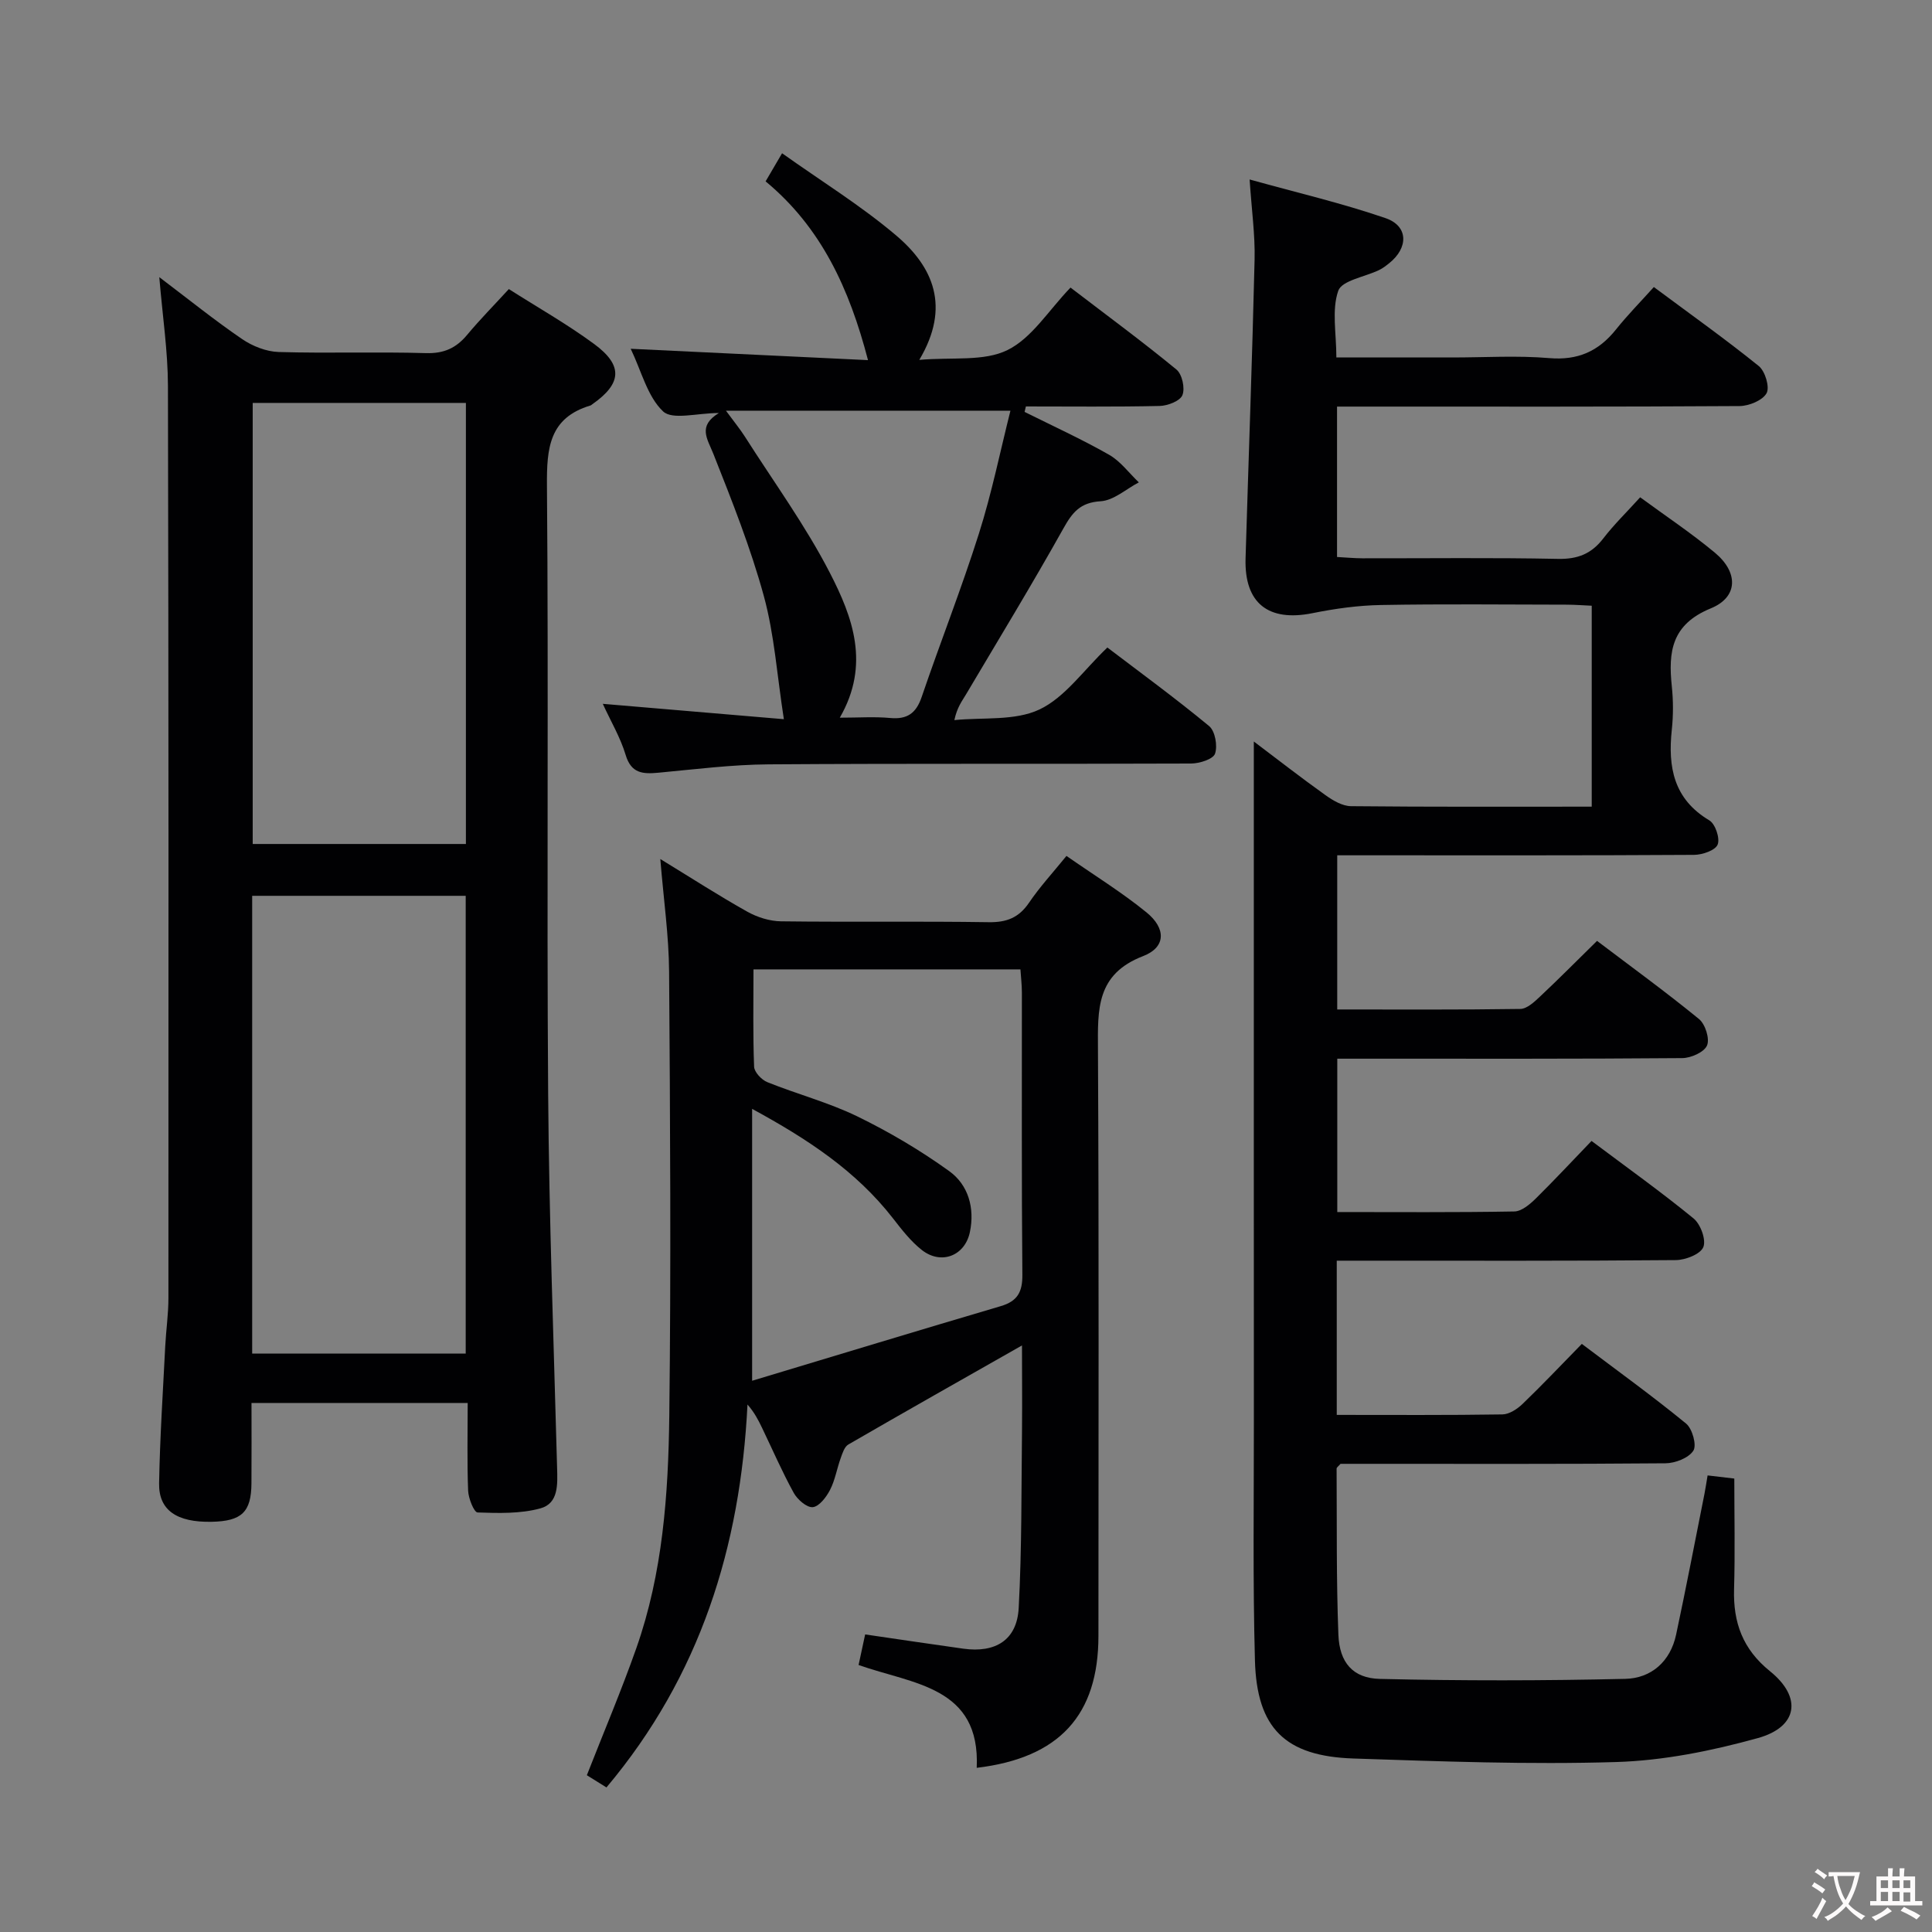 <svg enable-background="new 0 0 400 400" viewBox="0 0 400 400" xmlns="http://www.w3.org/2000/svg"><rect x="0" y="0" width="400" height="400" fill="#808080" stroke="none"/><g fill="#010103"><path d="m329.51 236.22c7.41 5.56 14.45 10.58 21.13 16.05 1.45 1.19 2.64 4.44 2.01 5.94-.61 1.46-3.68 2.66-5.68 2.68-21.5.19-43 .12-64.5.12-1.81 0-3.62 0-5.71 0v31.93c11.66 0 22.98.08 34.29-.1 1.42-.02 3.08-1.11 4.18-2.17 4.08-3.92 7.96-8.03 12.27-12.43 7.42 5.6 14.67 10.83 21.58 16.49 1.3 1.06 2.25 4.49 1.51 5.62-.99 1.52-3.77 2.6-5.79 2.61-20.66.18-41.33.11-62 .11-1.82 0-3.65 0-5.26 0-.42.5-.81.74-.81.99.07 11.47-.07 22.94.37 34.39.22 5.78 3.01 9.02 8.6 9.15 16.93.4 33.88.38 50.8-.01 5.36-.12 9.33-3.58 10.52-9.15 2.07-9.71 3.94-19.46 5.88-29.2.22-1.12.38-2.24.64-3.77 1.78.21 3.35.4 5.53.65 0 7.68.17 15.28-.05 22.88-.2 6.93 1.78 12.44 7.44 17.01 6.7 5.4 5.78 11.54-2.51 13.84-9.52 2.64-19.5 4.66-29.33 4.96-18.11.55-36.27-.13-54.4-.73-14.14-.47-20.02-6.25-20.4-20.32-.45-16.49-.21-32.99-.22-49.49-.02-35.33-.01-70.67-.01-106 0-11.37 0-22.75 0-34.75 4.88 3.68 9.79 7.51 14.85 11.12 1.54 1.1 3.49 2.25 5.27 2.27 16.49.17 32.97.1 49.84.1 0-13.82 0-27.4 0-41.6-1.6-.07-3.36-.21-5.12-.22-12.83-.02-25.67-.16-38.5.07-4.74.08-9.53.75-14.19 1.69-9.15 1.84-14.14-2.06-13.86-11.35.62-20.62 1.38-41.23 1.87-61.86.12-5.09-.61-10.21-1.03-16.58 9.9 2.75 19.19 4.92 28.16 8.01 4.73 1.63 4.75 6.13.73 9.33-.65.52-1.32 1.04-2.06 1.4-2.94 1.43-7.74 2.16-8.48 4.31-1.38 3.98-.39 8.77-.39 13.8h24.06c6.67 0 13.37-.43 19.99.13 5.94.51 10.23-1.41 13.83-5.91 2.38-2.98 5.07-5.71 7.85-8.8 7.75 5.76 14.91 10.85 21.73 16.36 1.32 1.07 2.3 4.37 1.61 5.62-.83 1.49-3.63 2.64-5.58 2.66-25.67.17-51.33.11-77 .11-1.98 0-3.97 0-6.35 0v31.14c1.73.09 3.49.26 5.25.27 13.5.02 27-.16 40.5.12 4.08.08 6.92-1.05 9.37-4.23 2.22-2.89 4.87-5.46 7.64-8.52 5.17 3.8 10.54 7.37 15.47 11.47 4.87 4.05 4.87 9.19-.86 11.53-8.12 3.33-8.81 8.98-8.06 16.13.31 2.97.32 6.02 0 8.99-.83 7.73.37 14.36 7.77 18.77 1.24.74 2.24 3.72 1.72 5.01-.48 1.2-3.14 2.11-4.85 2.13-22.67.14-45.33.09-68 .09-1.82 0-3.65 0-5.91 0v31.92c12.68 0 25.3.08 37.91-.11 1.36-.02 2.87-1.43 4.02-2.51 3.88-3.64 7.62-7.42 11.86-11.58 6.98 5.29 14.21 10.54 21.11 16.18 1.3 1.06 2.26 4.09 1.66 5.48s-3.33 2.6-5.14 2.61c-21.67.18-43.33.12-65 .12-1.99 0-3.98 0-6.41 0v31.75c12.38 0 24.53.1 36.66-.12 1.51-.03 3.21-1.48 4.43-2.67 3.89-3.84 7.61-7.84 11.55-11.93z"/><path d="m96.83 290.47c-15.36 0-29.8 0-44.76 0 0 5.74.03 11.19-.01 16.64-.04 5.96-2.02 7.84-8.27 7.96-7.17.14-10.95-2.38-10.85-7.96.17-9.47.79-18.93 1.27-28.4.17-3.32.66-6.63.66-9.95.02-62.98.05-125.96-.1-188.94-.02-7.1-1.1-14.21-1.79-22.44 6.12 4.63 11.47 8.95 17.13 12.81 2.16 1.48 5.02 2.61 7.6 2.69 10.15.3 20.33-.07 30.48.23 3.74.11 6.27-1.06 8.55-3.81 2.65-3.18 5.58-6.14 8.61-9.45 6.01 3.83 12.08 7.26 17.66 11.37 6.05 4.45 5.73 8.2-.37 12.47-.14.1-.26.23-.42.27-8.51 2.56-9.04 8.82-8.98 16.57.35 41.98-.06 83.97.25 125.96.19 25.79 1.16 51.57 1.85 77.35.09 3.46.35 7.42-3.48 8.46-4.12 1.12-8.65.99-12.98.84-.74-.03-1.89-2.91-1.96-4.5-.23-5.95-.09-11.91-.09-18.17zm-44.62-10.22h44.21c0-31.86 0-63.38 0-94.78-14.97 0-29.52 0-44.21 0zm44.25-105.51c0-30.59 0-60.94 0-91.32-14.92 0-29.48 0-44.14 0v91.32z"/><path d="m211.59 278.56c-12.38 7.03-24.2 13.71-35.95 20.51-.81.47-1.22 1.8-1.58 2.81-.79 2.18-1.16 4.55-2.21 6.59-.77 1.49-2.25 3.44-3.57 3.57-1.25.12-3.2-1.59-3.96-2.98-2.4-4.36-4.38-8.94-6.54-13.43-.77-1.6-1.57-3.18-3.02-4.84-1.46 29.42-9.77 56.17-29.2 79.28-1.28-.8-2.73-1.7-4.06-2.53 3.53-9 7.16-17.55 10.24-26.29 5.48-15.55 6.63-31.86 6.83-48.13.37-30.64.18-61.29-.04-91.94-.05-7.43-1.13-14.85-1.82-23.33 6.5 3.97 12.16 7.63 18.04 10.92 2.06 1.15 4.62 1.95 6.96 1.98 14.32.18 28.65-.04 42.98.18 3.73.06 6.25-.93 8.36-4.03 2.21-3.26 4.91-6.19 7.75-9.69 5.8 4.04 11.46 7.53 16.57 11.69 4.08 3.32 4.04 7.23-.7 9.05-9.74 3.75-9.39 11.05-9.35 19.29.22 40.48.1 80.96.1 121.44 0 16.39-8.06 25.28-25.2 27.33.78-16.86-13.18-17.3-24.46-21.29.47-2.21.91-4.25 1.36-6.33 6.95 1.01 13.63 2.02 20.32 2.95 6.7.93 11.12-1.81 11.47-8.43.67-12.44.54-24.93.69-37.4.05-5.62-.01-11.22-.01-16.95zm-55.87 7.31c17.3-5.21 34.37-10.4 51.48-15.45 3.45-1.02 4.5-2.91 4.47-6.49-.18-19.48-.08-38.95-.1-58.43 0-1.59-.2-3.18-.3-4.8-18.66 0-36.74 0-55.27 0 0 6.91-.13 13.54.13 20.15.04 1.13 1.55 2.72 2.74 3.2 6.15 2.48 12.66 4.19 18.59 7.07 6.64 3.23 13.1 7.05 19.08 11.36 3.94 2.84 5.3 7.63 4.27 12.59-1.02 4.94-5.94 6.87-9.94 3.74-2.31-1.81-4.19-4.25-6.01-6.59-7.6-9.76-17.56-16.34-29.14-22.64z"/><path d="m212.13 85.28c5.85 2.92 11.82 5.64 17.49 8.87 2.37 1.35 4.13 3.78 6.16 5.72-2.63 1.38-5.21 3.75-7.92 3.91-4.22.26-5.84 2.31-7.69 5.62-6.48 11.58-13.38 22.92-20.15 34.34-.82 1.39-1.85 2.65-2.43 5.35 5.93-.6 12.53.2 17.62-2.2 5.28-2.5 9.1-8.1 14.06-12.83 6.73 5.12 14.07 10.48 21.06 16.26 1.25 1.03 1.79 4.09 1.23 5.72-.39 1.14-3.21 2.03-4.95 2.04-29.15.12-58.29-.03-87.44.17-7.61.05-15.23 1.02-22.83 1.73-3.22.3-5.65.19-6.81-3.69-1.07-3.57-3.03-6.87-4.73-10.57 13 1.1 25.47 2.16 37.49 3.18-1.41-9.05-1.96-17.5-4.15-25.51-2.74-10.01-6.61-19.74-10.44-29.41-1.25-3.15-3.31-5.76 1.14-8.47-4.52 0-9.62 1.5-11.56-.34-3.24-3.07-4.45-8.27-6.7-12.96 16.75.8 32.85 1.57 49.13 2.35-3.86-14.82-9.69-27.48-21.2-37.01 1.08-1.84 1.98-3.38 3.41-5.82 8.09 5.76 16.32 10.83 23.61 17.01 7.66 6.49 11.35 14.75 4.8 25.77 6.86-.6 13.38.37 18.25-2.03 5.06-2.48 8.51-8.22 13.06-12.94 7.59 5.81 14.92 11.2 21.93 16.97 1.18.97 1.81 3.86 1.24 5.29-.48 1.22-3.04 2.21-4.71 2.25-9.23.21-18.46.1-27.7.1-.08.39-.18.76-.27 1.13zm-38.26 63.31c3.87 0 7.15-.24 10.39.06 3.57.34 5.42-.97 6.57-4.37 3.85-11.3 8.24-22.42 11.84-33.79 2.67-8.42 4.43-17.13 6.53-25.46-19.89 0-38.97 0-58.9 0 1.78 2.42 2.94 3.83 3.91 5.35 5.96 9.37 12.56 18.42 17.62 28.25 4.67 9.07 8.41 18.94 2.04 29.96z"/></g><path d="m377.9 391.2c-.2.3-.4.5-.6.8-.7-.6-1.4-1-2.2-1.5.2-.3.4-.5.5-.8.6.4 1.4.8 2.3 1.5zm-1.8 6.1c-.2-.2-.5-.4-.9-.6.4-.6.8-1.2 1.2-1.9s.7-1.3.9-1.9c.3.3.5.5.8.7-.7 1.3-1.4 2.6-2 3.7zm2.2-9c-.3.3-.5.5-.6.8-.6-.6-1.3-1.1-2-1.5.3-.3.5-.5.6-.7.6.5 1.3.9 2 1.4zm.3.2v-.9h2 4.5c-.3 1.3-.6 2.5-1 3.6s-.9 2.1-1.4 3c.4.5 1 1 1.6 1.4s1.2.8 1.9 1.1c-.3.2-.5.4-.8.8-.4-.3-1-.7-1.6-1.2s-1.2-1.1-1.6-1.6c-.5.6-1.1 1.1-1.7 1.6s-1.4.9-2.1 1.4c-.1-.3-.3-.5-.7-.8.6-.2 1.2-.5 1.9-1s1.4-1.1 2-1.8c-.5-.8-.9-1.6-1.2-2.5s-.6-2-.8-3.2c-.4.1-.7.1-1 .1zm2.5 2.7c.3 1 .7 1.7 1 2.2.3-.5.6-1.1 1-2s.6-1.9.9-3h-3.2-.4c.1.9.3 1.8.7 2.8z" fill="#fcfafa"/><path d="m396.5 388.5v1.5 3.6h1.5v.9c-.4 0-1 0-1.7 0h-7.9c-.5 0-.9 0-1.2 0v-.9h1.3v-3.5c0-.7 0-1.2 0-1.6h2.4c0-.8 0-1.4 0-1.7h1c0 .3-.1.8-.1 1.7h1.5c0-.8 0-1.4 0-1.7h1c0 .3-.1.9-.1 1.7zm-8.2 9.2c-.2-.3-.5-.5-.8-.8.8-.3 1.4-.6 1.9-.9s1-.7 1.4-1.1c.3.3.6.5.9.8-1.6 1-2.8 1.6-3.4 2zm2.6-6.8v-1.6h-1.5v1.6zm0 2.7v-1.9h-1.5v1.9zm2.4-2.7v-1.6h-1.5v1.6zm0 2.7v-1.9h-1.5v1.9zm.2 2 .7-.8c.4.2.9.5 1.6.8s1.3.7 1.8 1c-.3.3-.5.5-.8.8-.4-.3-1.5-1-3.3-1.8zm2-4.7v-1.6h-1.4v1.6zm0 2.8v-1.9h-1.4v1.9z" fill="#fcfafa"/></svg>